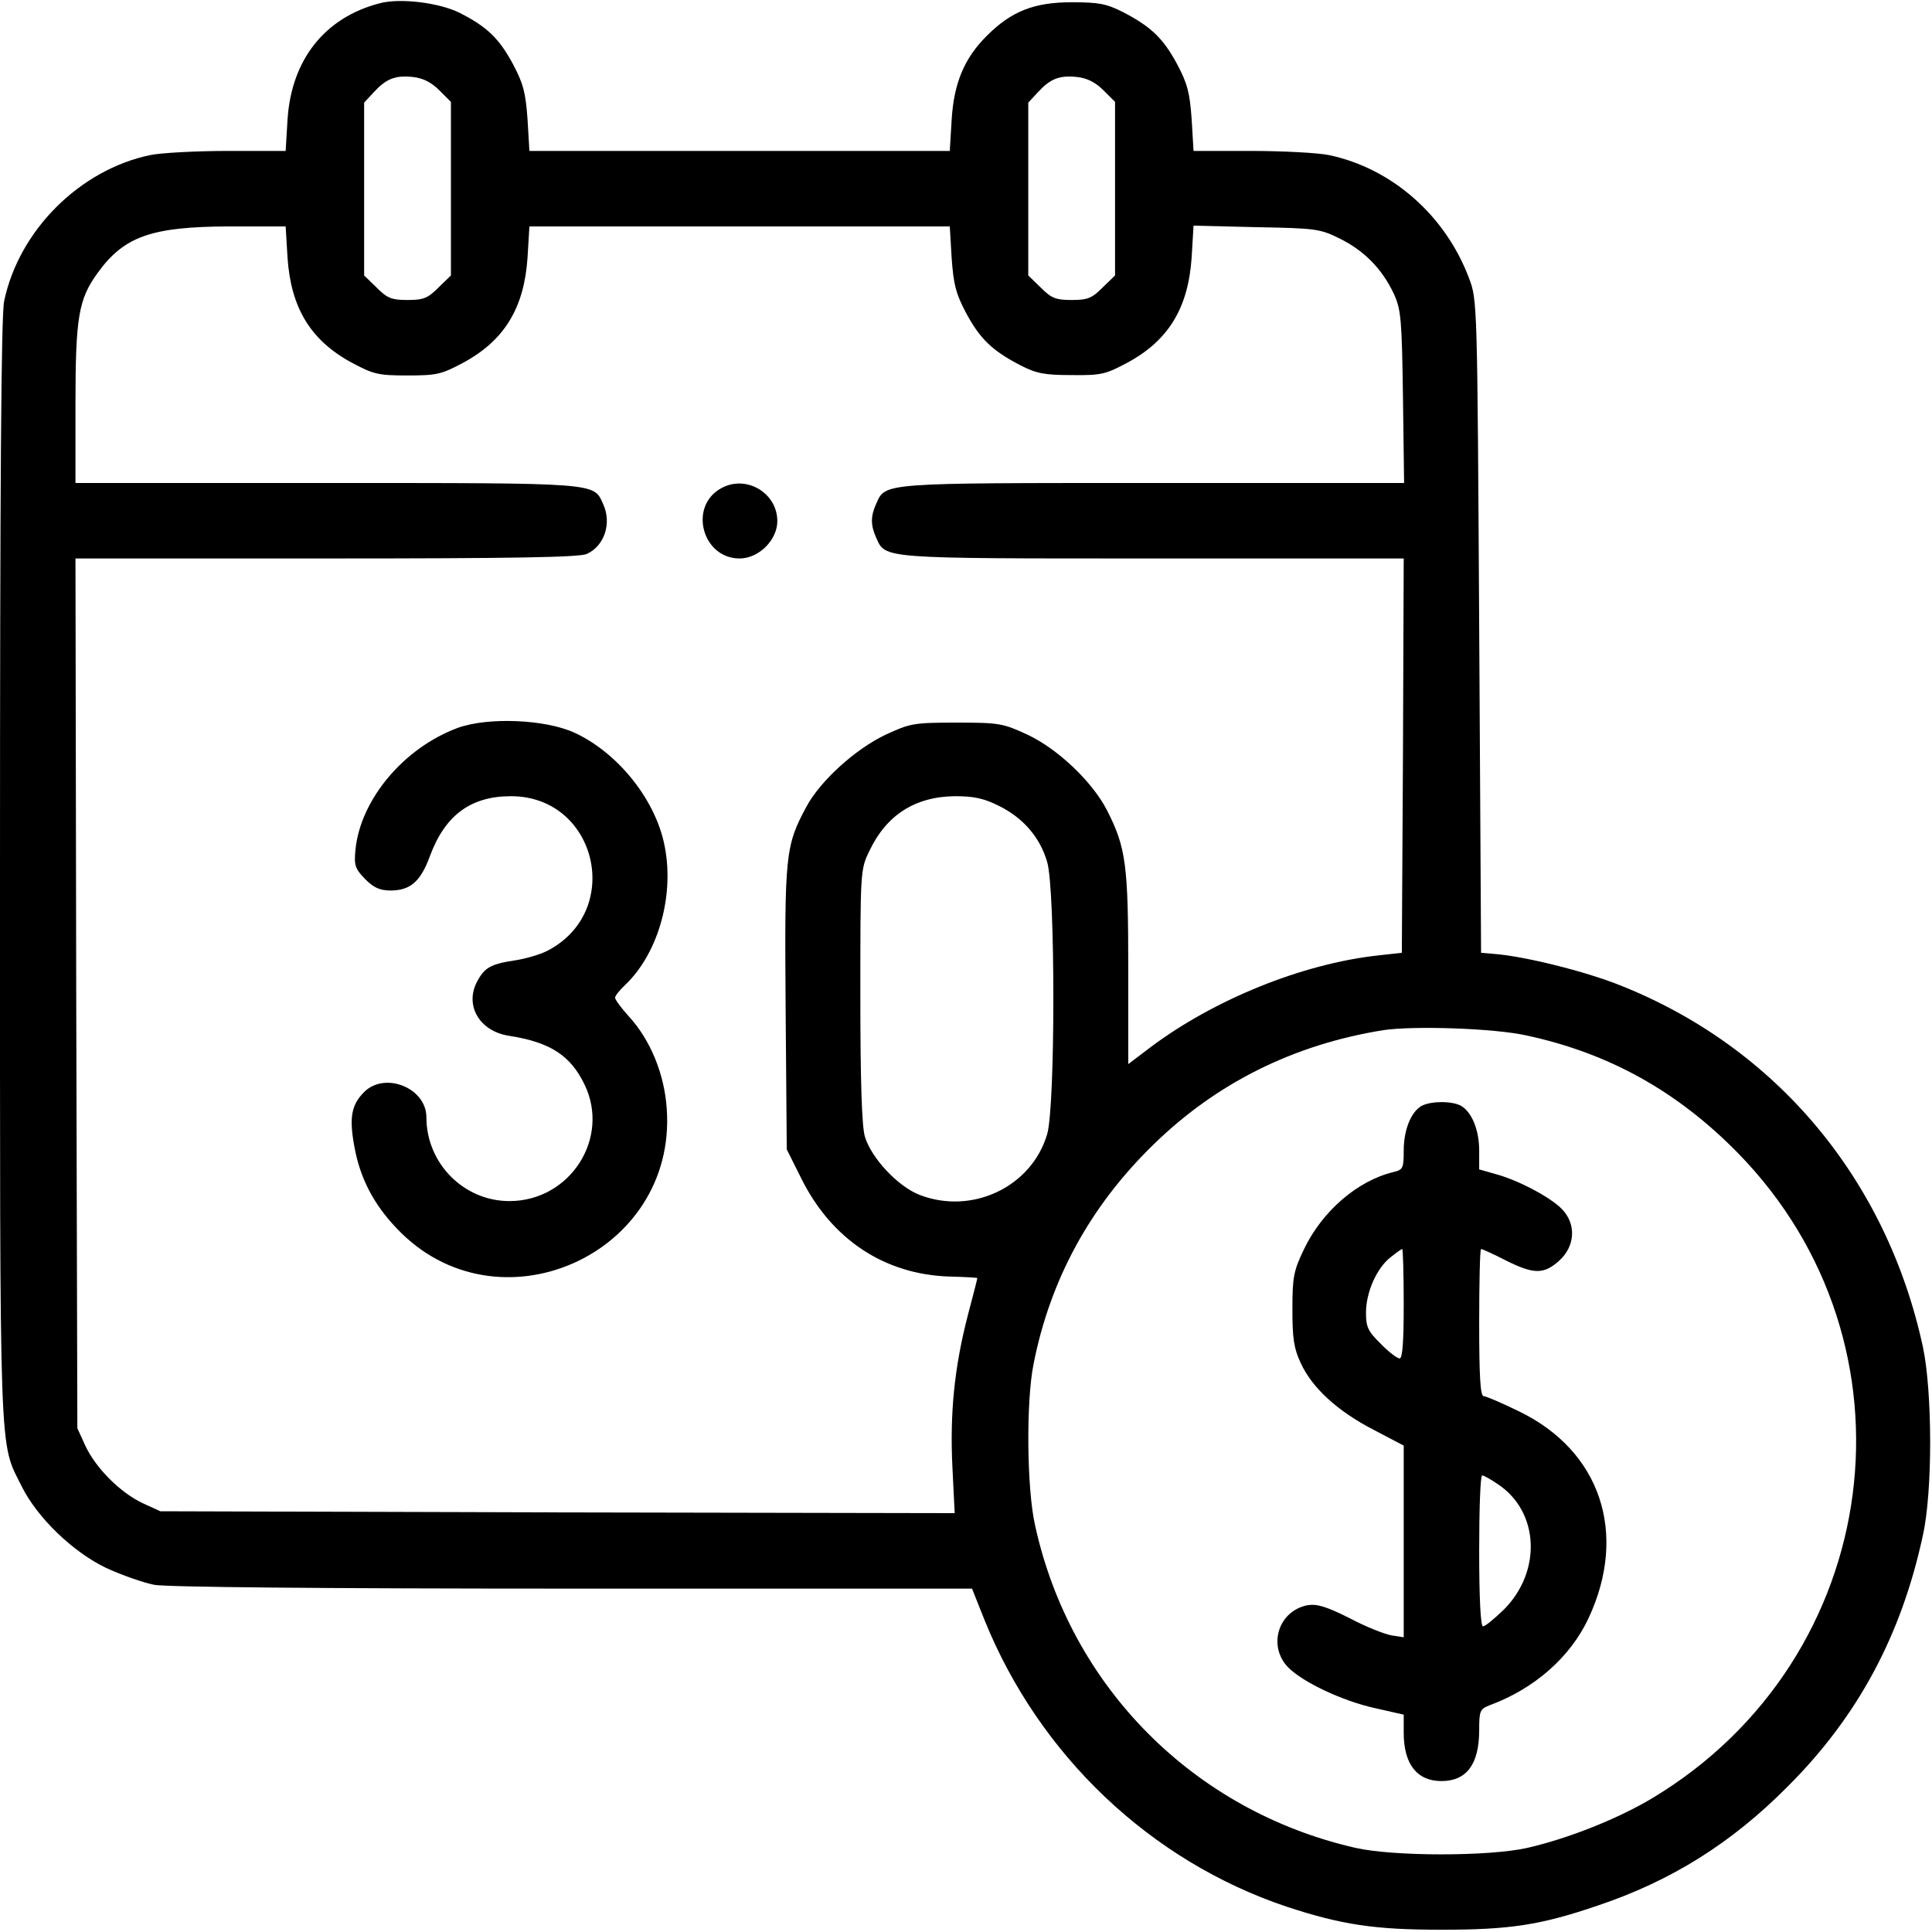 <?xml version="1.0" standalone="no"?>
<!DOCTYPE svg PUBLIC "-//W3C//DTD SVG 20010904//EN"
 "http://www.w3.org/TR/2001/REC-SVG-20010904/DTD/svg10.dtd">
<svg version="1.0" xmlns="http://www.w3.org/2000/svg"
 width="512pt" height="512pt" viewBox="0 0 512 512"
 preserveAspectRatio="xMidYMid meet">

<g transform="translate(0,512) scale(0.1,-0.1)"
fill="#000000" stroke="none">
<path d="M1005 5111 c-145 -38 -233 -150 -243 -308 l-5 -83 -153 0 c-84 0
-177 -5 -206 -11 -187 -39 -348 -200 -387 -387 -8 -37 -11 -485 -11 -1510 0
-1594 -3 -1509 58 -1632 41 -82 135 -173 223 -215 41 -19 98 -39 128 -45 34
-6 437 -10 1110 -10 l1057 0 33 -83 c145 -359 440 -639 801 -760 146 -48 233
-61 410 -61 180 0 262 12 414 64 194 65 354 165 502 314 187 186 303 402 360
668 26 117 25 380 0 498 -96 445 -389 795 -803 959 -92 37 -254 77 -333 83
l-35 3 -5 865 c-5 862 -5 865 -27 923 -63 167 -205 291 -371 326 -29 6 -122
11 -206 11 l-153 0 -5 84 c-5 70 -11 94 -38 145 -37 69 -69 100 -144 139 -44
22 -63 26 -136 26 -100 0 -160 -24 -225 -89 -59 -59 -87 -124 -93 -222 l-5
-83 -557 0 -557 0 -5 84 c-5 70 -11 94 -38 145 -37 69 -69 100 -142 137 -54
27 -159 40 -213 25z m159 -230 l31 -31 0 -230 0 -230 -33 -32 c-28 -28 -39
-33 -82 -33 -43 0 -54 5 -82 33 l-33 32 0 229 0 229 25 27 c33 36 57 46 104
41 27 -3 49 -14 70 -35z m1760 0 l31 -31 0 -230 0 -230 -33 -32 c-28 -28 -39
-33 -82 -33 -43 0 -54 5 -82 33 l-33 32 0 229 0 229 25 27 c33 36 57 46 104
41 27 -3 49 -14 70 -35z m-2162 -444 c9 -133 61 -219 170 -278 58 -31 70 -34
148 -34 78 0 90 3 148 34 109 59 161 145 170 278 l5 83 557 0 557 0 5 -84 c5
-70 11 -94 38 -145 37 -69 69 -100 144 -139 43 -22 64 -26 136 -26 78 -1 90 2
148 33 109 59 161 145 170 279 l5 84 166 -4 c158 -3 169 -4 223 -31 64 -32
111 -80 142 -146 19 -42 21 -67 24 -273 l3 -228 -666 0 c-723 0 -708 1 -733
-55 -15 -33 -15 -57 0 -90 25 -56 10 -55 733 -55 l665 0 -2 -522 -3 -523 -63
-7 c-201 -22 -435 -117 -604 -244 l-58 -44 0 253 c0 274 -6 321 -56 419 -38
75 -130 163 -211 201 -65 30 -74 32 -188 32 -114 0 -123 -2 -188 -32 -80 -38
-173 -122 -210 -191 -56 -104 -58 -127 -55 -535 l3 -373 38 -76 c80 -162 221
-256 394 -261 40 -1 73 -3 73 -4 0 -2 -11 -46 -25 -98 -36 -139 -48 -261 -41
-403 l6 -122 -1053 2 -1052 3 -46 21 c-60 28 -125 93 -153 153 l-21 46 -3
1153 -2 1152 664 0 c494 0 672 3 691 12 47 21 67 82 43 133 -25 56 -10 55
-733 55 l-665 0 0 208 c0 231 8 279 59 349 70 97 143 122 347 123 l151 0 5
-83z m1886 -1453 c64 -32 108 -83 127 -148 22 -72 22 -650 0 -722 -41 -139
-198 -214 -337 -161 -58 22 -129 98 -146 155 -8 27 -12 144 -12 373 0 330 0
335 24 384 45 95 121 144 227 145 51 0 77 -6 117 -26z m1397 -608 c219 -47
400 -148 560 -311 498 -508 389 -1339 -224 -1709 -91 -55 -224 -108 -333 -133
-101 -23 -355 -23 -456 0 -429 98 -756 428 -849 855 -22 97 -24 328 -4 427 44
224 150 418 316 580 168 165 374 267 611 305 81 12 294 5 379 -14z"/>
<path d="M1911 3826 c-87 -48 -50 -186 49 -186 51 0 100 49 100 99 0 75 -83
124 -149 87z"/>
<path d="M1213 3191 c-143 -53 -258 -190 -271 -323 -4 -42 -1 -50 26 -78 23
-23 39 -30 69 -30 51 1 78 24 103 93 40 107 108 157 214 157 228 0 300 -305
96 -410 -20 -10 -58 -21 -85 -25 -65 -10 -81 -19 -101 -57 -33 -63 7 -131 85
-143 109 -17 163 -52 200 -129 69 -142 -38 -309 -199 -309 -121 0 -220 100
-220 222 0 78 -110 122 -165 67 -34 -34 -40 -68 -26 -144 15 -84 51 -153 112
-217 266 -282 743 -71 716 316 -6 92 -43 183 -101 246 -20 22 -36 44 -36 49 0
5 12 20 27 34 90 86 133 245 102 379 -27 118 -124 237 -236 289 -78 36 -230
42 -310 13z"/>
<path d="M3767 2189 c-28 -16 -47 -64 -47 -118 0 -47 -2 -51 -27 -57 -96 -23
-189 -104 -237 -204 -28 -58 -31 -75 -31 -160 0 -77 4 -104 22 -142 30 -66 98
-128 193 -177 l80 -42 0 -254 0 -254 -32 5 c-18 3 -69 23 -112 46 -62 31 -86
38 -111 34 -77 -15 -106 -107 -52 -164 39 -40 145 -90 232 -109 l75 -17 0 -48
c0 -83 35 -128 100 -128 67 0 100 45 100 135 0 51 2 56 28 66 119 44 214 128
262 231 105 225 31 444 -185 548 -45 22 -87 40 -93 40 -9 0 -12 52 -12 195 0
107 2 195 5 195 3 0 32 -13 65 -30 74 -37 101 -38 142 -1 42 38 46 96 8 136
-29 31 -117 78 -178 94 l-42 12 0 50 c0 55 -20 103 -49 119 -25 13 -81 12
-104 -1z m-47 -524 c0 -100 -3 -145 -11 -145 -6 0 -29 17 -50 39 -34 33 -39
45 -39 82 0 55 29 119 65 147 15 12 29 22 31 22 2 0 4 -65 4 -145z m252 -480
c107 -73 114 -230 13 -331 -25 -24 -49 -44 -55 -44 -6 0 -10 70 -10 200 0 110
3 200 8 200 4 0 24 -11 44 -25z"/>
</g>
</svg>
